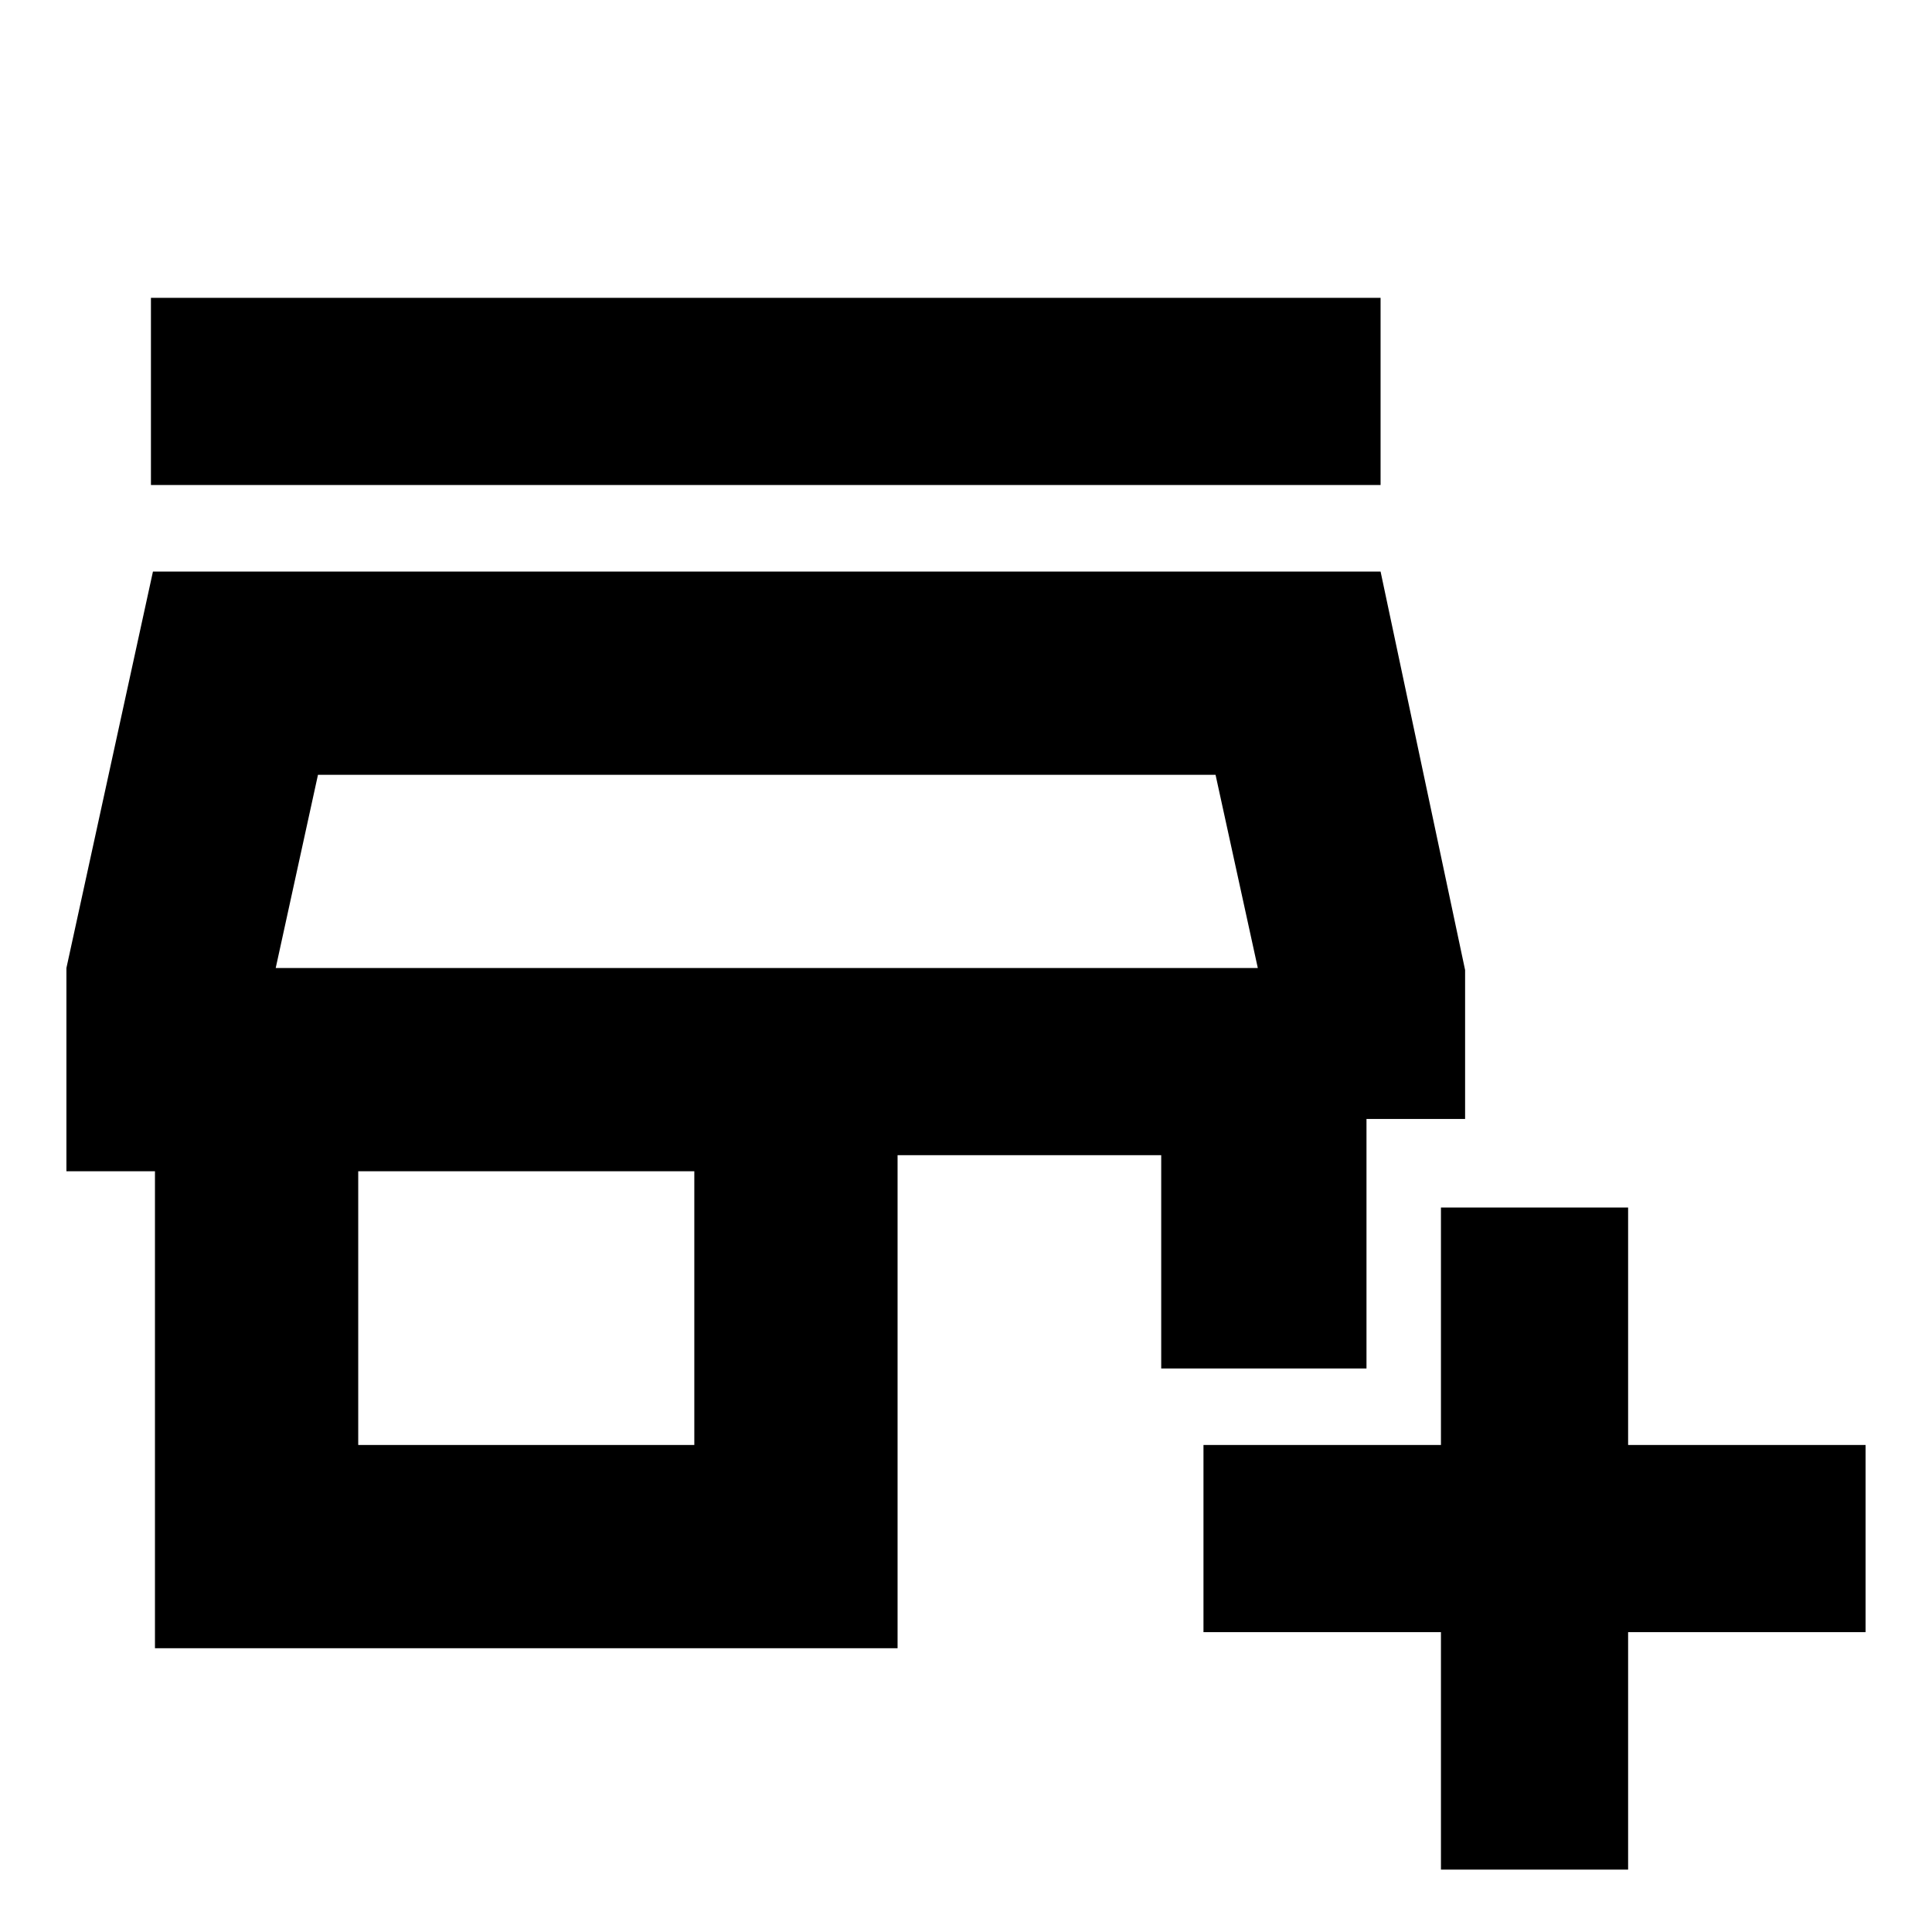 <svg xmlns="http://www.w3.org/2000/svg" height="24" width="24"><path d="M17.9 23.225V20.275H14.95V17.95H17.9V15H20.225V17.95H23.175V20.275H20.225V23.225ZM1.925 20.475V14.55H0.825V12.025L1.9 7.1H17.15L18.2 12.05V13.9H16.975V17H14.425V14.35H11.15V20.475ZM4.45 17.95H8.625V14.55H4.45ZM3.425 12.025H15.625ZM1.875 6.025V3.7H17.15V6.025ZM3.425 12.025H15.625L15.1 9.625H3.95Z"/></svg>